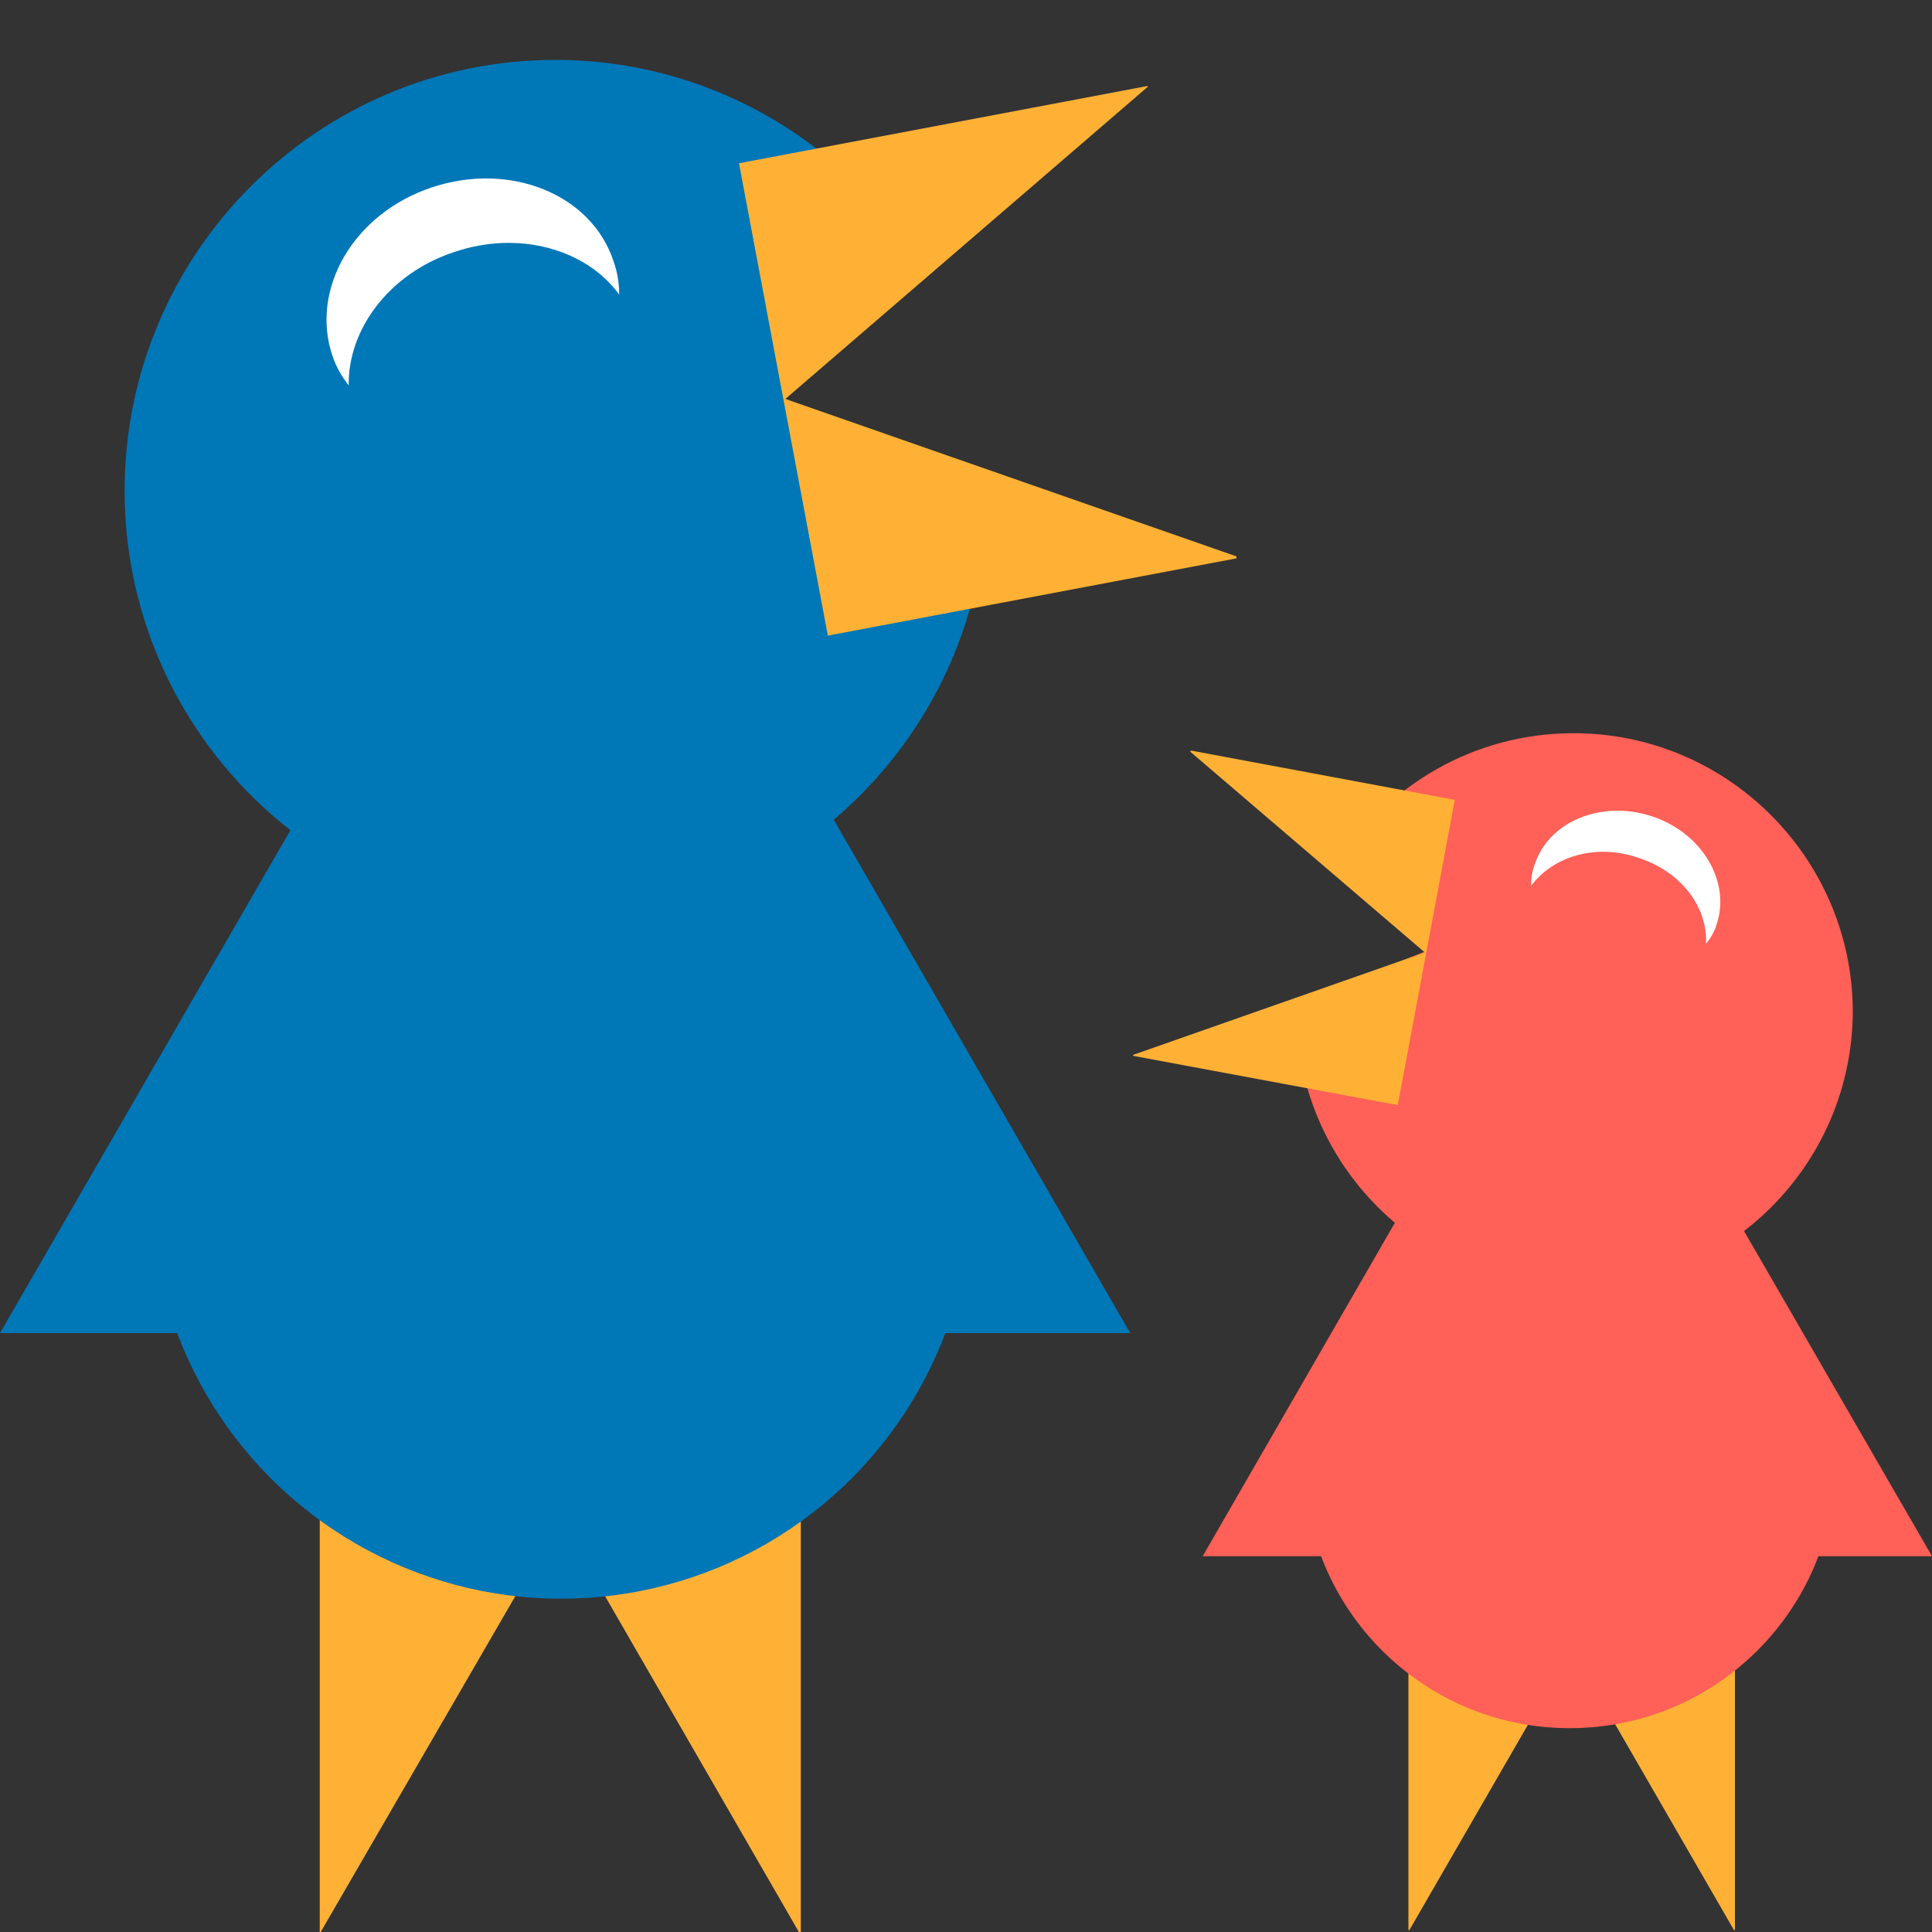 <?xml version="1.0" encoding="utf-8"?>
<!-- Generator: Adobe Illustrator 25.0.1, SVG Export Plug-In . SVG Version: 6.00 Build 0)  -->
<svg version="1.1" id="Layer_1" xmlns="http://www.w3.org/2000/svg" xmlns:xlink="http://www.w3.org/1999/xlink" x="0px" y="0px"
	 viewBox="0 0 200 200" style="enable-background:new 0 0 200 200;" xml:space="preserve">
<rect x="0" y="0" width="200" height="200" fill="#333333" stroke="none"/>
<style type="text/css">
	.st0{fill:#FFB136;}
	.st1{fill:#0077B7;}
	.st2{fill:#FF6057;}
	.st3{fill:#FFFFFF;}
</style>
<g id="Birdlogo">
	<polygon class="st0" points="33.1,156.9 33.1,200 33.2,200 58,157.2 82.7,200 82.9,200 82.9,156.9 	"/>
	<polygon class="st0" points="145.8,170.6 145.8,199.8 145.9,199.8 162.7,170.7 179.5,199.8 179.6,199.8 179.6,170.6 	"/>
	<path class="st1" d="M81,41.1l13.7-14.8C86.7,14.2,73,6.2,57.5,6.2c-24.6,0-44.6,20-44.6,44.6c0,24.6,20,44.6,44.6,44.6
		c24.5,0,44.3-19.7,44.6-44.1L81,41.1z"/>
	<circle class="st1" cx="58.1" cy="123" r="42.5"/>
	<polygon class="st1" points="58.5,36.7 0,138 117,138 	"/>
	<polygon class="st0" points="85.7,65.8 128,57.8 128,57.6 81.3,41.3 118.8,9 118.8,8.9 76.5,16.9 	"/>
	<path class="st2" d="M162.9,75.9c-10.3,0-19.3,5.4-24.3,13.4l8.9,9.2l-13.3,5.4c0,0.2,0,0.5,0,0.7c0,15.9,12.9,28.8,28.8,28.8
		c15.9,0,28.8-12.9,28.8-28.8C191.7,88.8,178.8,75.9,162.9,75.9z"/>
	<circle class="st2" cx="162.5" cy="151.4" r="27.5"/>
	<polygon class="st2" points="162.2,95.7 200,161.1 124.5,161.1 	"/>
	<polygon class="st0" points="144.7,114.4 117.3,109.3 117.3,109.2 147.5,98.6 123.2,77.8 123.3,77.7 150.6,82.8 	"/>
	<path class="st3" d="M47,26.1c6.7-2.3,13.7-0.3,17.1,4.4c0-1.2-0.2-2.4-0.6-3.5c-2.3-6.9-10.7-10.3-18.8-7.6S32.1,29.9,34.4,36.8
		c0.4,1.2,1,2.2,1.7,3.1C36,34.1,40.3,28.3,47,26.1z"/>
	<path class="st3" d="M169.6,88.8c-4.3-1.5-8.8-0.2-11.1,2.9c0-0.8,0.1-1.5,0.4-2.3c1.5-4.4,6.9-6.6,12.1-4.9
		c5.2,1.7,8.2,6.8,6.7,11.2c-0.2,0.7-0.6,1.4-1.1,2C176.8,93.9,174,90.2,169.6,88.8z"/>
</g>
</svg>
